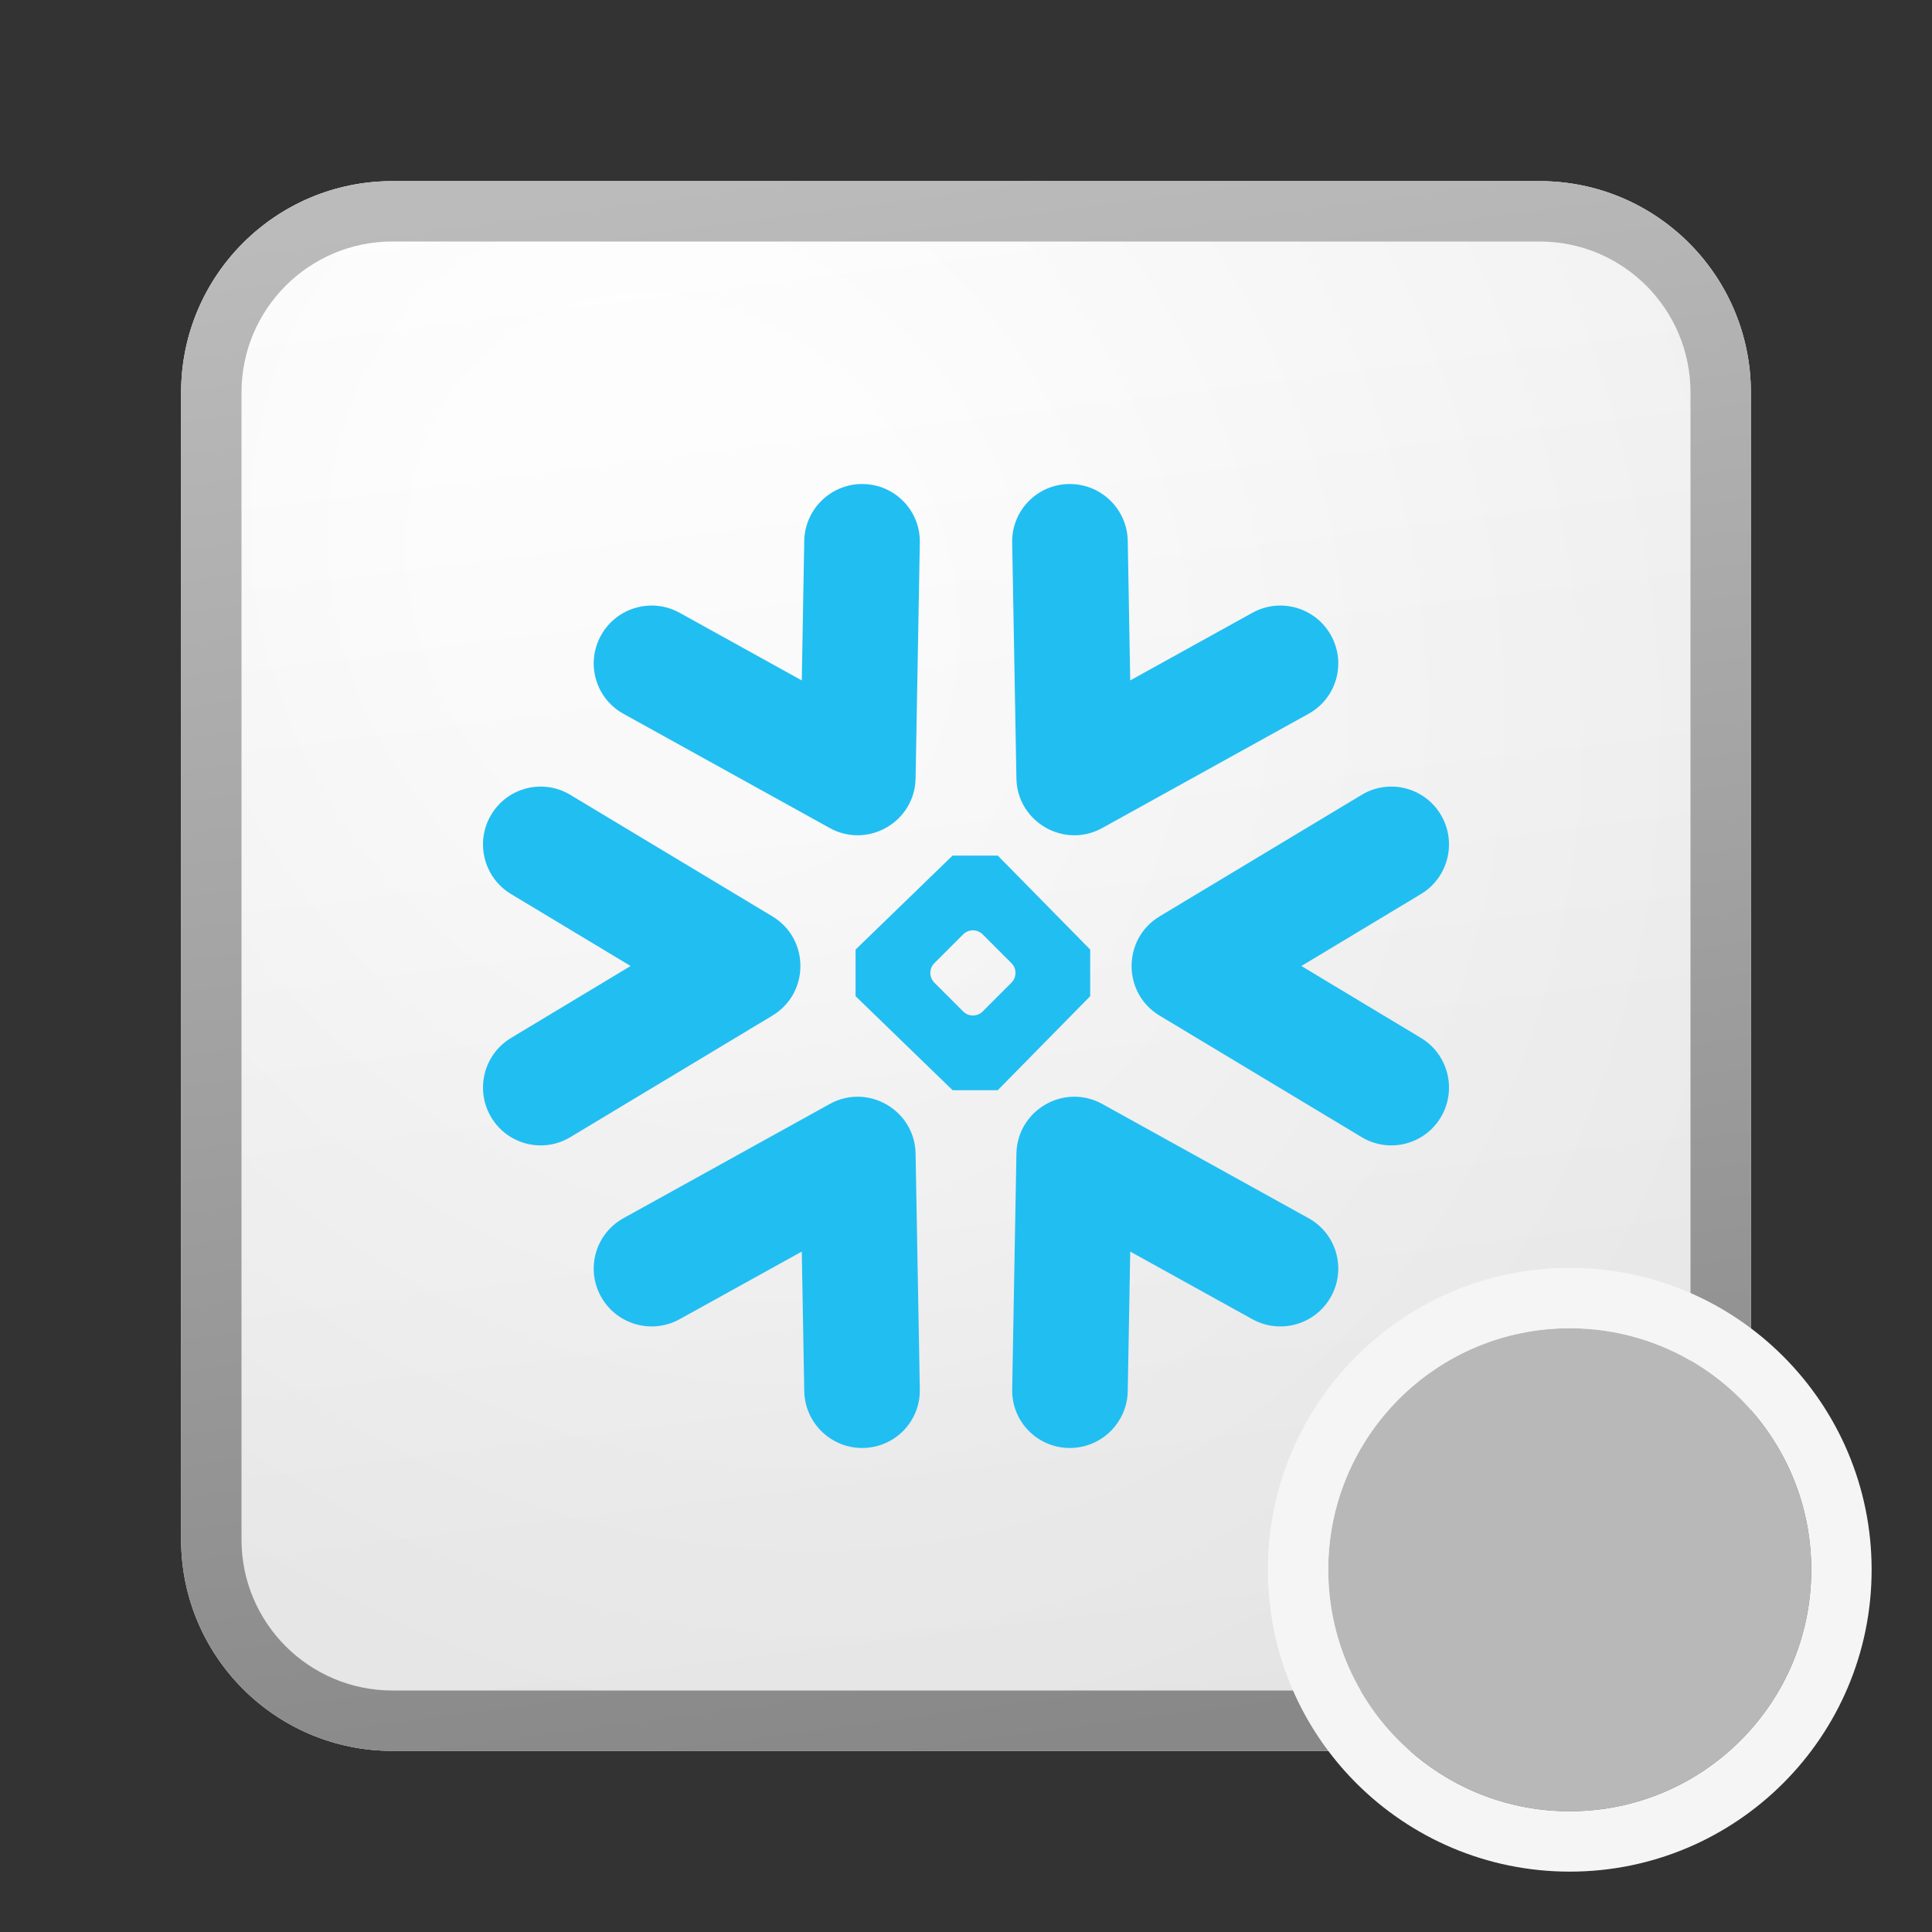 <svg width="32" height="32" viewBox="0 0 32 32" fill="none" xmlns="http://www.w3.org/2000/svg">
<rect x="0" y="0" width="32" height="32" fill="#333333" stroke="none"/>
<path d="M3 6.5C3 4.567 4.567 3 6.5 3H25.5C27.433 3 29 4.567 29 6.5V25.5C29 27.433 27.433 29 25.5 29H6.5C4.567 29 3 27.433 3 25.5V6.5Z" fill="url(#paint0_linear_41743_63677)"/>
<path d="M3 6.5C3 4.567 4.567 3 6.5 3H25.5C27.433 3 29 4.567 29 6.5V25.5C29 27.433 27.433 29 25.5 29H6.5C4.567 29 3 27.433 3 25.5V6.5Z" fill="url(#paint1_radial_41743_63677)" fill-opacity="0.2"/>
<path fill-rule="evenodd" clip-rule="evenodd" d="M25.5 4H6.5C5.119 4 4 5.119 4 6.5V25.5C4 26.881 5.119 28 6.5 28H25.5C26.881 28 28 26.881 28 25.5V6.5C28 5.119 26.881 4 25.5 4ZM6.5 3C4.567 3 3 4.567 3 6.5V25.5C3 27.433 4.567 29 6.5 29H25.5C27.433 29 29 27.433 29 25.5V6.5C29 4.567 27.433 3 25.5 3H6.5Z" fill="url(#paint2_linear_41743_63677)"/>
<path d="M10.445 16L8.464 14.808C8.012 14.536 7.865 13.948 8.136 13.494C8.407 13.04 8.994 12.893 9.446 13.165L12.793 15.178C13.412 15.55 13.412 16.45 12.793 16.822L9.446 18.835C8.994 19.107 8.407 18.96 8.136 18.506C7.865 18.052 8.012 17.464 8.464 17.192L10.445 16ZM21.555 16L23.536 17.192C23.988 17.464 24.135 18.052 23.864 18.506C23.593 18.96 23.006 19.107 22.554 18.835L19.207 16.822C18.588 16.45 18.588 15.55 19.207 15.178L22.554 13.165C23.006 12.893 23.593 13.04 23.864 13.494C24.135 13.948 23.988 14.536 23.536 14.808L21.555 16ZM18.72 11.27L20.743 10.15C21.205 9.894 21.788 10.061 22.045 10.523C22.302 10.985 22.137 11.566 21.675 11.822L18.258 13.714C17.626 14.064 16.848 13.614 16.835 12.892L16.765 8.987C16.755 8.459 17.176 8.025 17.705 8.017C18.233 8.009 18.669 8.43 18.679 8.958L18.72 11.27ZM13.28 11.27L13.321 8.958C13.331 8.43 13.767 8.009 14.295 8.017C14.824 8.025 15.245 8.459 15.235 8.987L15.165 12.892C15.152 13.614 14.374 14.064 13.742 13.714L10.325 11.822C9.863 11.566 9.698 10.985 9.955 10.523C10.212 10.061 10.795 9.894 11.257 10.15L13.28 11.27ZM18.72 20.73L18.679 23.042C18.669 23.57 18.233 23.991 17.705 23.983C17.176 23.975 16.755 23.541 16.765 23.013L16.835 19.108C16.848 18.386 17.626 17.936 18.258 18.286L21.675 20.178C22.137 20.434 22.302 21.015 22.045 21.477C21.788 21.939 21.205 22.106 20.743 21.85L18.72 20.73ZM13.28 20.73L11.257 21.85C10.795 22.106 10.212 21.939 9.955 21.477C9.698 21.015 9.863 20.434 10.325 20.178L13.742 18.286C14.374 17.936 15.152 18.386 15.165 19.108L15.235 23.013C15.245 23.541 14.824 23.975 14.295 23.983C13.767 23.991 13.331 23.57 13.321 23.042L13.28 20.73ZM14.171 15.728L15.778 14.171H16.526L18.057 15.728V16.5L16.526 18.057H15.778L14.171 16.5V15.728ZM15.476 15.953C15.387 16.042 15.387 16.187 15.476 16.276L15.953 16.753C16.042 16.842 16.187 16.842 16.276 16.753L16.753 16.276C16.842 16.187 16.842 16.042 16.753 15.953L16.276 15.476C16.187 15.387 16.042 15.387 15.953 15.476L15.476 15.953Z" fill="#21BEF2"/>
<path d="M30 26C30 28.209 28.209 30 26 30C23.791 30 22 28.209 22 26C22 23.791 23.791 22 26 22C28.209 22 30 23.791 30 26Z" fill="#B8B8B8"/>
<path fill-rule="evenodd" clip-rule="evenodd" d="M31 26C31 28.761 28.761 31 26 31C23.239 31 21 28.761 21 26C21 23.239 23.239 21 26 21C28.761 21 31 23.239 31 26ZM26 30C28.209 30 30 28.209 30 26C30 23.791 28.209 22 26 22C23.791 22 22 23.791 22 26C22 28.209 23.791 30 26 30Z" fill="#F5F5F5"/>
<defs>
<linearGradient id="paint0_linear_41743_63677" x1="10.222" y1="3" x2="13.511" y2="29.311" gradientUnits="userSpaceOnUse">
<stop stop-color="white"/>
<stop offset="1" stop-color="#EBEBEB"/>
</linearGradient>
<radialGradient id="paint1_radial_41743_63677" cx="0" cy="0" r="1" gradientUnits="userSpaceOnUse" gradientTransform="translate(11.306 9.771) rotate(56.31) scale(24.738 21.408)">
<stop offset="0.177" stop-color="white"/>
<stop offset="1" stop-color="#B8B8B8"/>
</radialGradient>
<linearGradient id="paint2_linear_41743_63677" x1="11.396" y1="3" x2="14.897" y2="29.256" gradientUnits="userSpaceOnUse">
<stop stop-color="#BBBBBB"/>
<stop offset="1" stop-color="#888888"/>
</linearGradient>
</defs>
</svg>

